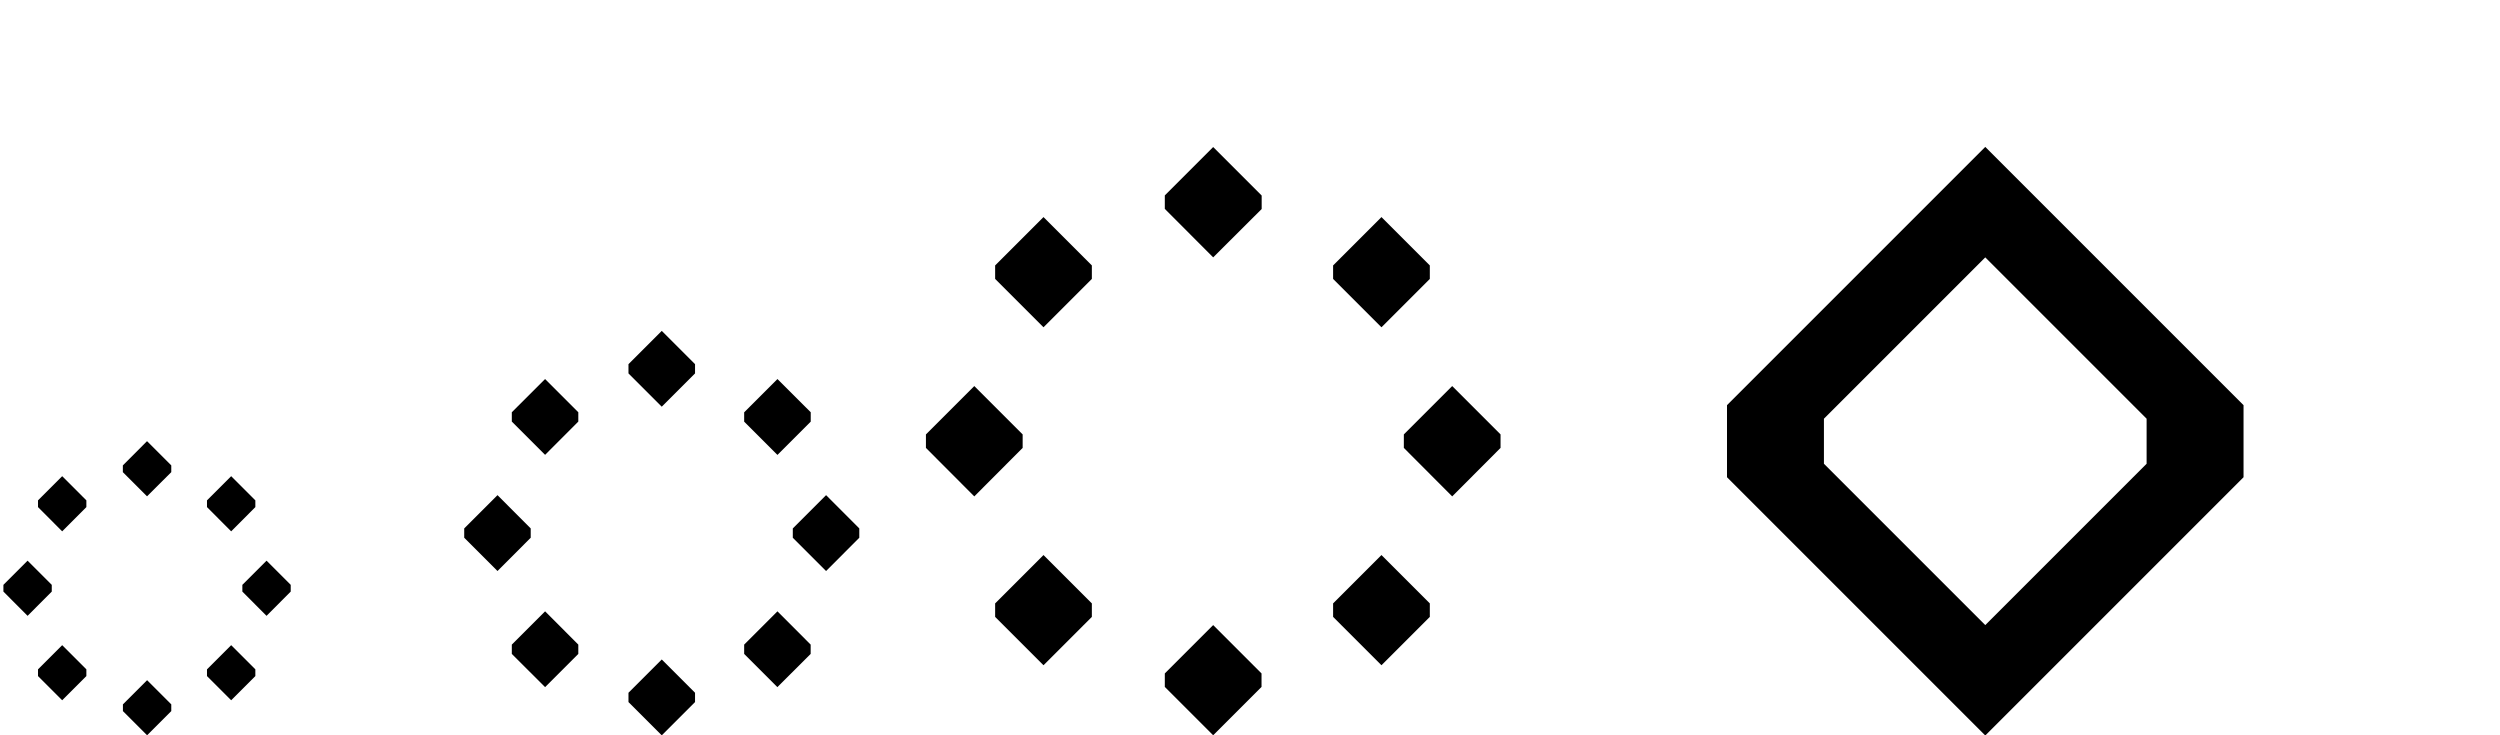 <?xml version="1.0" encoding="UTF-8" standalone="no"?>
<svg:svg
   xmlns:dc="http://purl.org/dc/elements/1.1/"
   xmlns:cc="http://creativecommons.org/ns#"
   xmlns:rdf="http://www.w3.org/1999/02/22-rdf-syntax-ns#"
   xmlns:svg="http://www.w3.org/2000/svg"
   xmlns:sodipodi="http://sodipodi.sourceforge.net/DTD/sodipodi-0.dtd"
   xmlns:inkscape="http://www.inkscape.org/namespaces/inkscape"
   width="136"
   height="40"
   version="1.1"
   viewBox="0 0 35.98 10.58"
   id="svg23"
   sodipodi:docname="busywidget.svg"
   inkscape:version="0.92.5 (2060ec1f9f, 2020-04-08)">
  
    <style id="current-color-scheme" ></style>

  <svg:defs
     id="defs27" />
  <sodipodi:namedview
     pagecolor="#ffffff"
     bordercolor="#666666"
     borderopacity="1"
     objecttolerance="10"
     gridtolerance="10"
     guidetolerance="10"
     inkscape:pageopacity="0"
     inkscape:pageshadow="2"
     inkscape:window-width="1720"
     inkscape:window-height="1363"
     id="namedview25"
     showgrid="false"
     inkscape:snap-object-midpoints="true"
     inkscape:snap-center="false"
     inkscape:zoom="2.7647059"
     inkscape:cx="12.70948"
     inkscape:cy="53.908313"
     inkscape:window-x="0"
     inkscape:window-y="0"
     inkscape:window-maximized="0"
     inkscape:current-layer="svg23"
     inkscape:snap-nodes="true"
     showguides="false"
     inkscape:guide-bbox="true">
    <sodipodi:guide
       position="9.524,5.819"
       orientation="0,1"
       id="guide909"
       inkscape:locked="false" />
    <sodipodi:guide
       position="17.461,8.464"
       orientation="0,1"
       id="guide953"
       inkscape:locked="false" />
  </sodipodi:namedview>
  <svg:rect
     id="hint-rotation-angle"
     style="fill:#0000ff"
     width="3.704"
     height="3.704"
     x="0"
     y="10.59" />
  <svg:g
     id="22-22-busywidget">
    <svg:rect
       style="opacity:0.001"
       width="5.82"
       height="5.82"
       x="6.61"
       y="4.76"
       id="rect3" />
    <svg:path
       inkscape:connector-curvature="0"
        class="ColorScheme-Highlight"
       style="fill:currentColor;stroke-width:0.055"
       d="M 9.524,4.761 9.045,5.24 V 5.373 L 9.524,5.852 10.003,5.373 V 5.24 Z M 7.845,5.454 7.366,5.932 V 6.066 L 7.845,6.545 8.323,6.066 V 5.932 Z m 3.344,0 -0.479,0.479 v 0.134 l 0.479,0.479 0.479,-0.479 V 5.932 Z M 7.16,7.125 6.681,7.604 V 7.738 L 7.16,8.217 7.638,7.738 V 7.604 Z m 4.729,0 -0.479,0.479 V 7.738 L 11.889,8.217 12.367,7.738 V 7.604 Z M 7.845,8.797 7.366,9.276 V 9.41 L 7.845,9.888 8.323,9.41 V 9.276 Z m 3.344,0 -0.479,0.479 V 9.41 L 11.188,9.888 11.667,9.41 V 9.276 Z M 9.524,9.49 9.045,9.969 v 0.134 l 0.479,0.479 0.479,-0.479 V 9.969 Z"
       id="pathrot-3" />
  </svg:g>
  <svg:g
     id="16-16-busywidget">
    <svg:rect
       style="opacity:0.001"
       width="4.233"
       height="4.233"
       x="0"
       y="6.35"
       id="rect8" />
    <svg:path
       inkscape:connector-curvature="0"
        class="ColorScheme-Highlight"
       style="fill:currentColor;stroke-width:0.04"
       d="M 2.116,6.348 1.768,6.697 V 6.794 L 2.116,7.142 2.465,6.794 V 6.697 Z M 0.895,6.852 0.547,7.2 v 0.097 L 0.895,7.646 1.243,7.297 v -0.097 z m 2.432,0 -0.348,0.348 v 0.097 L 3.327,7.646 3.675,7.297 V 7.2 Z M 0.397,8.068 0.049,8.416 v 0.097 L 0.397,8.862 0.745,8.513 v -0.097 z m 3.439,0 -0.348,0.348 v 0.097 L 3.836,8.862 4.184,8.513 V 8.416 Z M 0.895,9.284 0.547,9.632 v 0.097 L 0.895,10.077 1.243,9.729 V 9.632 Z m 2.432,0 -0.348,0.348 v 0.097 L 3.327,10.077 3.675,9.729 V 9.632 Z m -1.21,0.504 -0.348,0.348 v 0.097 l 0.348,0.348 0.348,-0.348 v -0.097 z"
       id="pathrot" />
  </svg:g>
  <svg:g
     id="busywidget"
     transform="matrix(2,0,0,2,13.228,-10.581)">
    <svg:rect
       style="opacity:0.001"
       width="4.233"
       height="4.233"
       x="0"
       y="6.35"
       id="rect13" />
    <svg:path
       inkscape:connector-curvature="0"
        class="ColorScheme-Highlight"
       style="fill:currentColor;stroke-width:0.04"
       d="m 2.116,6.348 -0.348,0.348 v 0.097 L 2.116,7.142 2.465,6.794 V 6.697 Z M 0.895,6.852 0.547,7.2 v 0.097 l 0.348,0.348 0.348,-0.348 v -0.097 z m 2.432,0 -0.348,0.348 v 0.097 l 0.348,0.348 0.348,-0.348 V 7.2 Z M 0.397,8.068 0.049,8.416 v 0.097 L 0.397,8.862 0.745,8.513 v -0.097 z m 3.439,0 -0.348,0.348 v 0.097 L 3.836,8.862 4.184,8.513 V 8.416 Z M 0.895,9.284 0.547,9.632 v 0.097 L 0.895,10.077 1.243,9.729 v -0.097 z m 2.432,0 -0.348,0.348 v 0.097 L 3.327,10.077 3.675,9.729 V 9.632 Z M 2.116,9.788 1.768,10.136 v 0.097 l 0.348,0.348 0.348,-0.348 v -0.097 z"
       id="pathrot-3-6" />
  </svg:g>
  <svg:g
     id="stopped">
    <svg:path
       id="path990"
        class="ColorScheme-Highlight"
       style="fill:currentColor;fill-rule:evenodd;stroke-width:0.424"
       d="m 28.572,2.113 -3.717,3.717 v 1.037 l 3.717,3.717 3.717,-3.717 v -1.037 z m 0,1.59 -2.322,2.322 v 0.648 l 2.322,2.322 2.322,-2.322 v -0.648 z"
       inkscape:connector-curvature="0" />
    <svg:rect
       style="opacity:0.001"
       width="8.466"
       height="8.466"
       x="24.34"
       y="2.12"
       id="rect18" />
  </svg:g>

</svg:svg>
